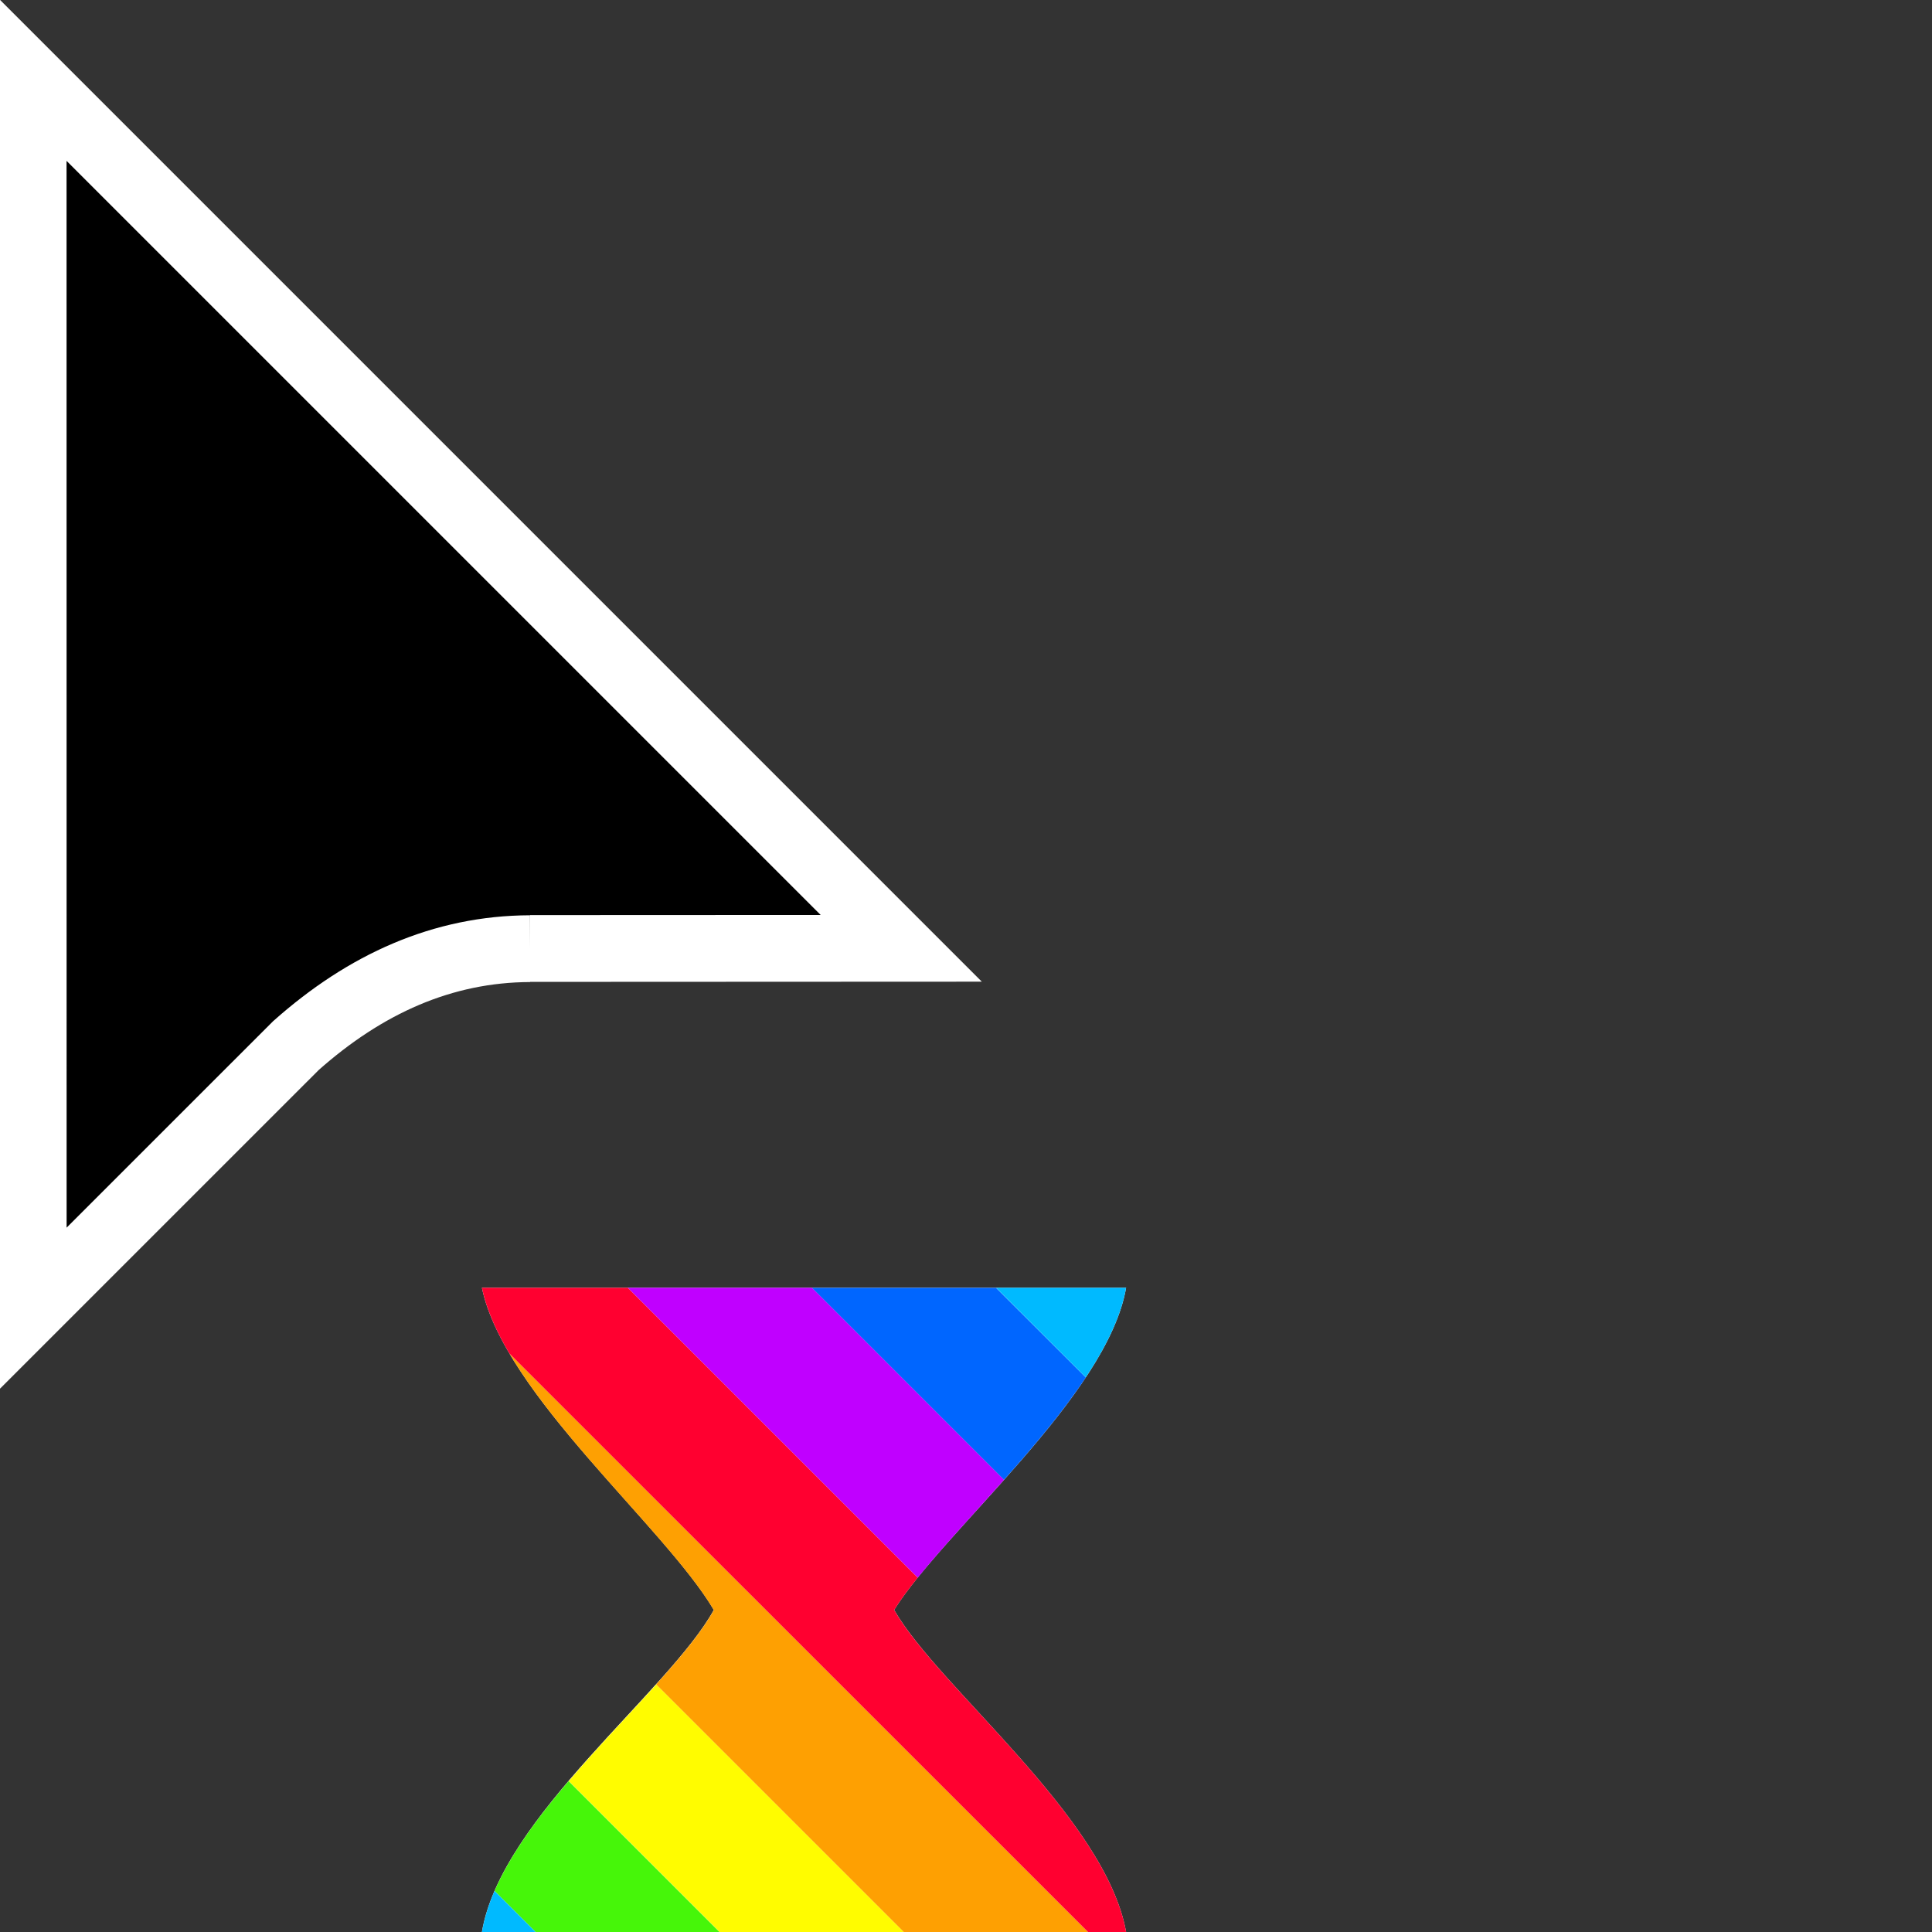 <svg width="32" height="32" version="1.1" viewBox="0 0 32 32" xmlns="http://www.w3.org/2000/svg"><rect x="0" y="0" width="32" height="32" fill="#333333" stroke="none"/><defs><clipPath id="a"><path transform="translate(-133.9 -114)" d="m0 324h524v-324h-524z"/></clipPath></defs><path transform="matrix(.553 0 0 -.553 8.778 15.71)" d="m0 0 11.12 5e-3 -26 26 2e-3 -36.78 7.866 7.865c2.081 1.851 4.396 2.896 7.012 2.905" clip-path="url(#a)" fill-rule="evenodd" stroke="#fff" stroke-miterlimit="10" stroke-width="2"/><path d="m7.982 21.33h10.67c-0.314 1.798-3.024 4.027-3.842 5.335 0.736 1.289 3.495 3.421 3.842 5.334h-10.67c0.32-1.903 3.094-3.983 3.841-5.334-0.817-1.383-3.476-3.575-3.841-5.335z" fill="#fff" stroke-width=".206"/><path d="m9.418 29.5c-0.507 0.595-0.962 1.21-1.227 1.82l0.682 0.682h3.047l-2.502-2.502z" fill="#46f609"/><path d="m10.87 27.9c-0.45 0.498-0.972 1.039-1.449 1.6l2.504 2.504h3.049l-4.104-4.104z" fill="#fffc00"/><path d="m8.438 22.42c0.891 1.51 2.729 3.139 3.385 4.248-0.201 0.363-0.548 0.779-0.955 1.23l4.104 4.104h3.051l-9.584-9.582z" fill="#fea002"/><path d="m7.982 21.33c0.072 0.347 0.233 0.711 0.451 1.082l0.004 0.006 9.584 9.582h0.629l0.002-0.002c-0.348-1.913-3.106-4.044-3.842-5.332 0.103-0.165 0.236-0.344 0.391-0.535l-4.801-4.801h-2.418z" fill="#ff0030"/><path d="m10.4 21.33 4.801 4.801c0.387-0.479 0.908-1.035 1.43-1.621l-3.18-3.18h-3.051z" fill="#c000ff"/><path d="m13.45 21.33 3.18 3.18c0.488-0.548 0.976-1.125 1.354-1.695l-1.486-1.484h-3.047z" fill="#06f"/><path d="m16.5 21.33 1.484 1.484c0.336-0.508 0.585-1.011 0.668-1.484h-2.152z" fill="#00baff"/><path d="m8.191 31.32c-0.099 0.228-0.171 0.457-0.209 0.682h0.891l-0.682-0.682z" fill="#00baff"/></svg>
